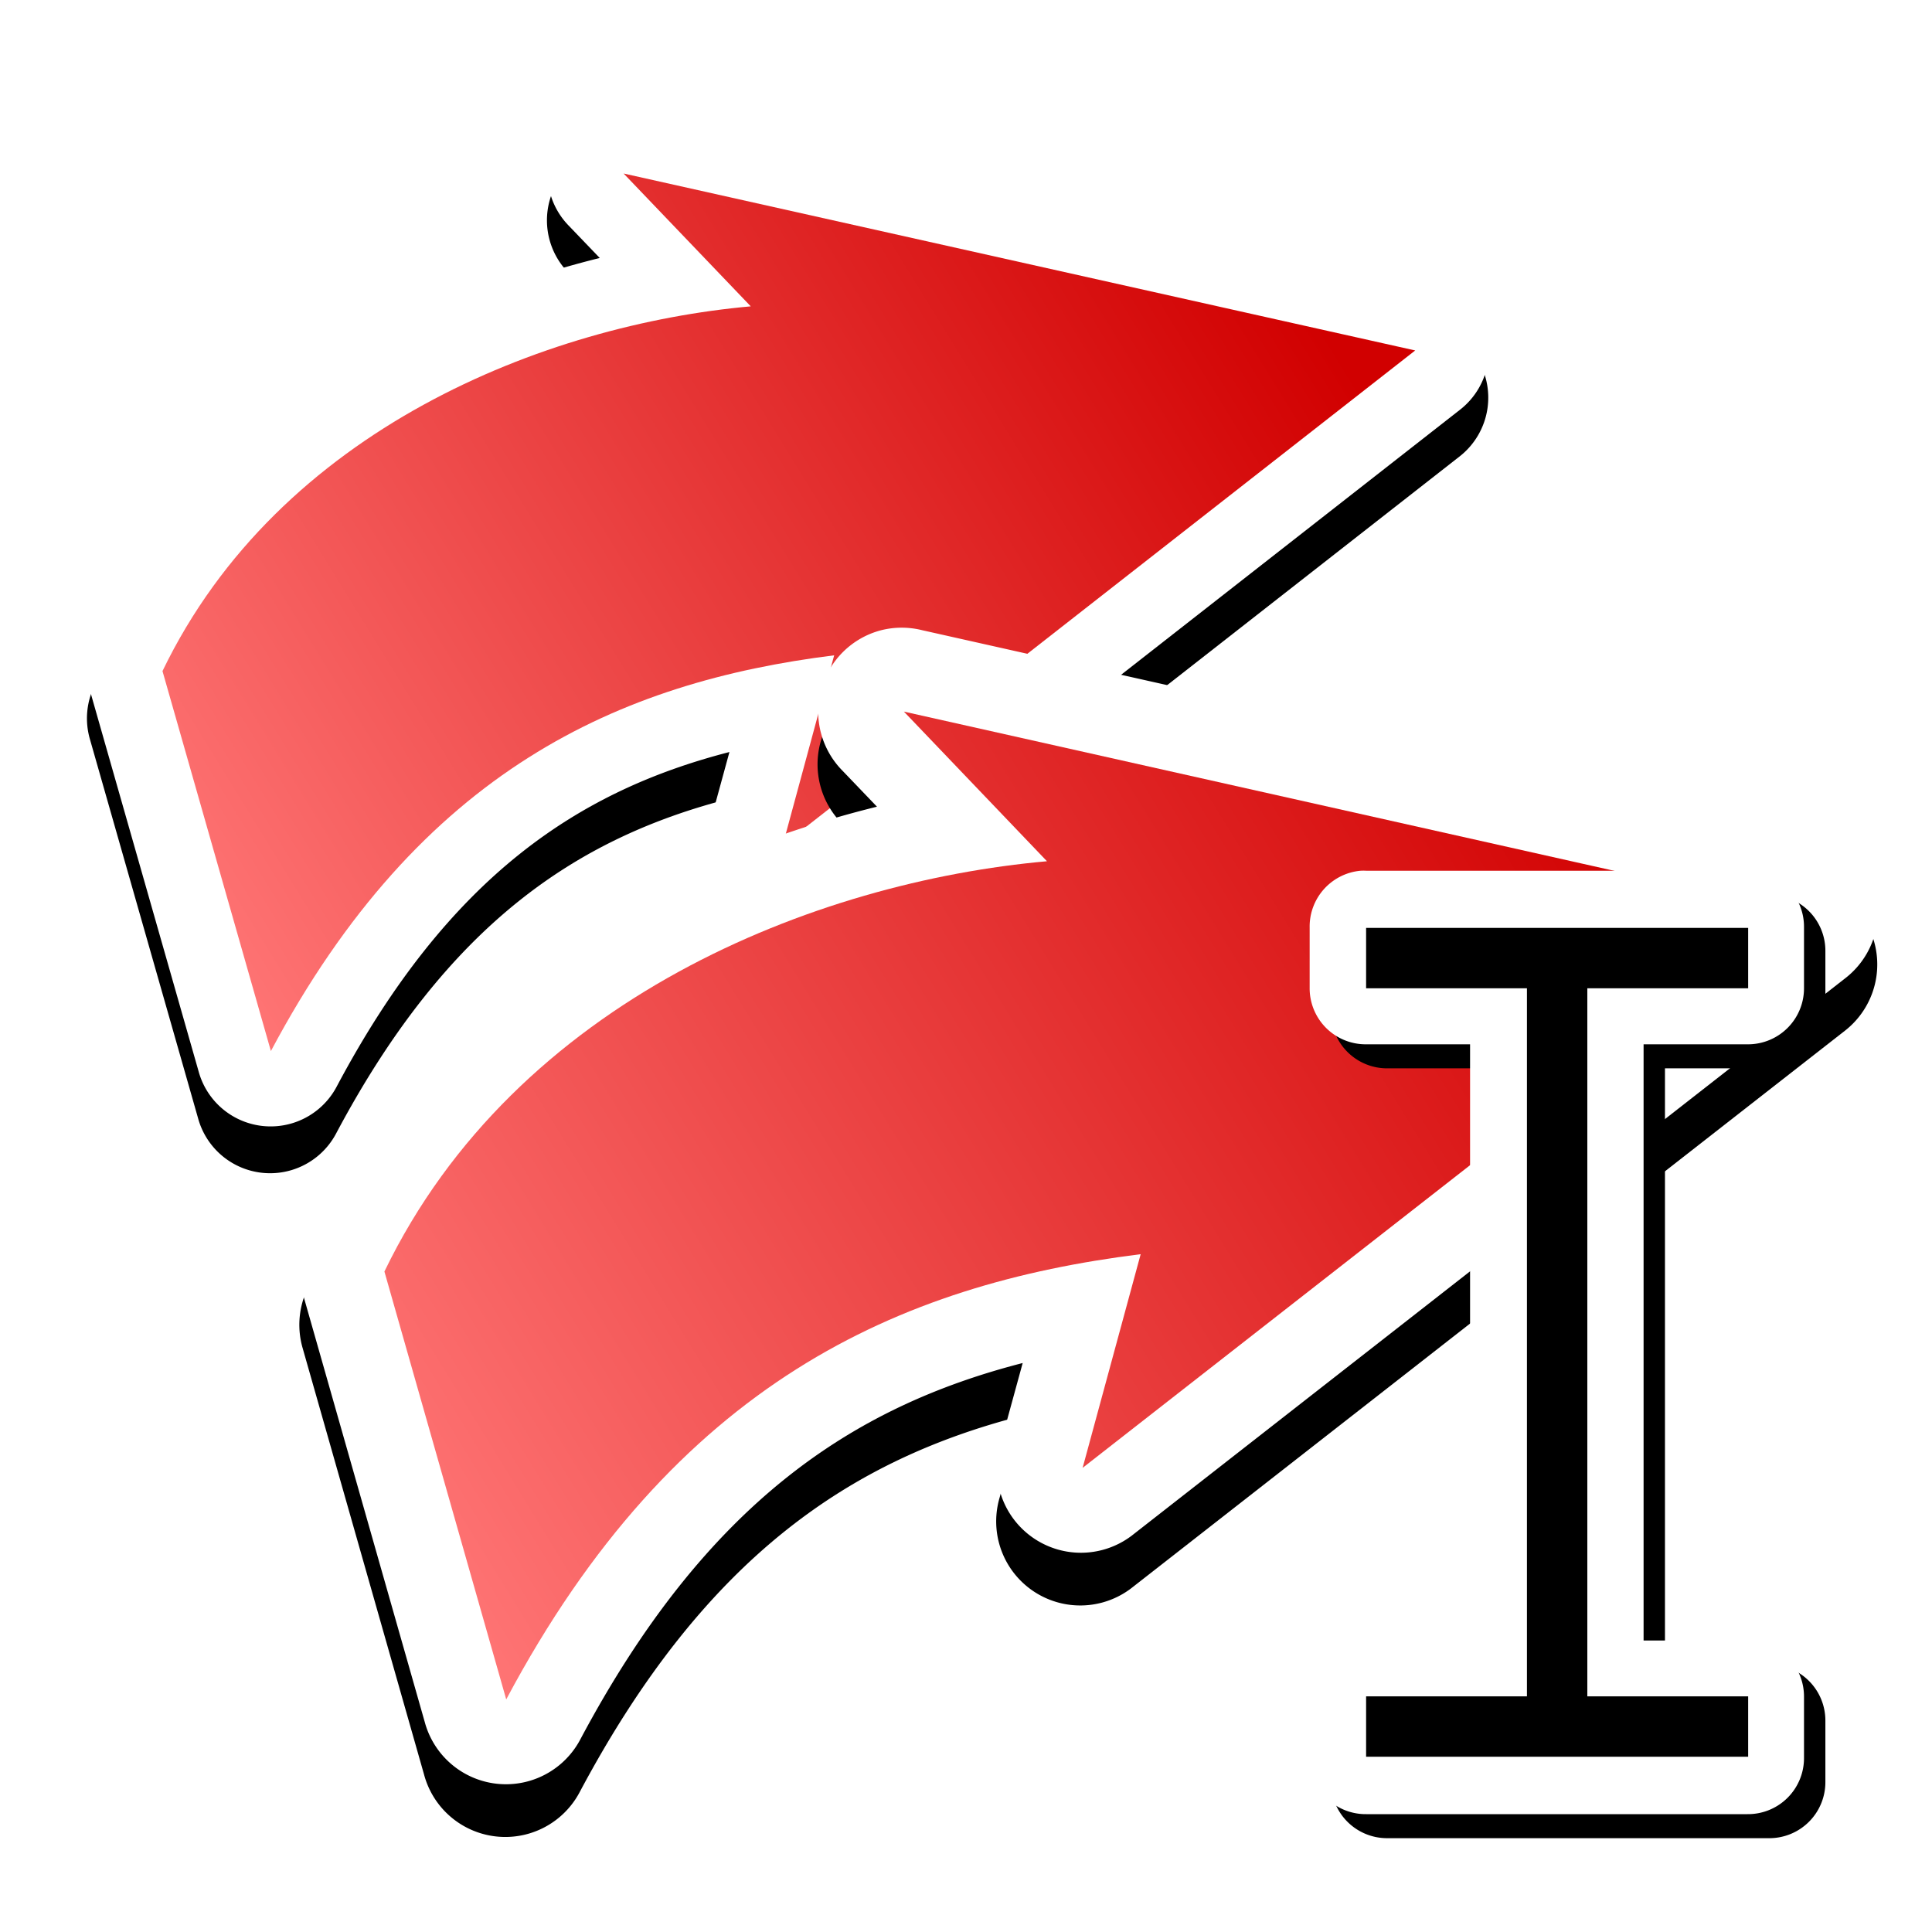 <?xml version="1.0" encoding="UTF-8" standalone="no"?>
<!-- Created with Inkscape (http://www.inkscape.org/) -->

<svg
   xmlns:dc="http://purl.org/dc/elements/1.1/"
   xmlns:cc="http://creativecommons.org/ns#"
   xmlns:rdf="http://www.w3.org/1999/02/22-rdf-syntax-ns#"
   xmlns:svg="http://www.w3.org/2000/svg"
   xmlns="http://www.w3.org/2000/svg"
   xmlns:xlink="http://www.w3.org/1999/xlink"
   xmlns:sodipodi="http://sodipodi.sourceforge.net/DTD/sodipodi-0.dtd"
   xmlns:inkscape="http://www.inkscape.org/namespaces/inkscape"
   width="32"
   height="32"
   id="svg2"
   sodipodi:version="0.32"
   inkscape:version="0.48.5 r10040"
   version="1.0"
   sodipodi:docname="toolbar-links.svg"
   inkscape:output_extension="org.inkscape.output.svg.inkscape">
  <defs
     id="defs4">
    <inkscape:perspective
       sodipodi:type="inkscape:persp3d"
       inkscape:vp_x="0 : 526.18109 : 1"
       inkscape:vp_y="0 : 1000 : 0"
       inkscape:vp_z="744.09448 : 526.18109 : 1"
       inkscape:persp3d-origin="372.04724 : 350.78739 : 1"
       id="perspective10" />
    <filter
       color-interpolation-filters="sRGB"
       inkscape:collect="always"
       id="filter7651">
      <feGaussianBlur
         inkscape:collect="always"
         stdDeviation="0.608"
         id="feGaussianBlur7653" />
    </filter>
    <linearGradient
       id="linearGradient5641">
      <stop
         style="stop-color:#ff7676;stop-opacity:1;"
         offset="0"
         id="stop5643" />
      <stop
         style="stop-color:#d10000;stop-opacity:1;"
         offset="1"
         id="stop5645" />
    </linearGradient>
    <linearGradient
       inkscape:collect="always"
       xlink:href="#linearGradient5641"
       id="linearGradient9459"
       gradientUnits="userSpaceOnUse"
       gradientTransform="matrix(0.943,0,0,0.943,-4.638,-4.701)"
       x1="7.944"
       y1="17.857"
       x2="28.509"
       y2="9.195" />
    <linearGradient
       inkscape:collect="always"
       xlink:href="#linearGradient5641"
       id="linearGradient9509"
       gradientUnits="userSpaceOnUse"
       gradientTransform="matrix(0.943,0,0,0.943,-4.638,-4.701)"
       x1="7.944"
       y1="17.857"
       x2="28.509"
       y2="9.195" />
    <filter
       inkscape:collect="always"
       id="filter10095"
       x="-0.105"
       width="1.209"
       y="-0.055"
       height="1.11">
      <feGaussianBlur
         inkscape:collect="always"
         stdDeviation="0.357"
         id="feGaussianBlur10097" />
    </filter>
    <clipPath
       clipPathUnits="userSpaceOnUse"
       id="clipPath11285">
      <rect
         style="color:#000000;fill:#ffb01d;fill-opacity:1;fill-rule:nonzero;stroke:none;stroke-width:1.4;marker:none;visibility:visible;display:inline;overflow:visible;enable-background:accumulate"
         id="rect11287"
         width="32"
         height="32"
         x="0"
         y="0" />
    </clipPath>
  </defs>
  <sodipodi:namedview
     id="base"
     pagecolor="#ffffff"
     bordercolor="#666666"
     borderopacity="1.0"
     gridtolerance="10000"
     guidetolerance="10"
     objecttolerance="10"
     inkscape:pageopacity="0.0"
     inkscape:pageshadow="2"
     inkscape:zoom="8"
     inkscape:cx="7.3373955"
     inkscape:cy="7.5976098"
     inkscape:document-units="px"
     inkscape:current-layer="layer1"
     showgrid="false"
     inkscape:window-width="1084"
     inkscape:window-height="784"
     inkscape:window-x="155"
     inkscape:window-y="246"
     inkscape:window-maximized="0" />
  <g
     inkscape:label="Layer 1"
     inkscape:groupmode="layer"
     id="layer1">
    <g
       id="g11267"
       clip-path="url(#clipPath11285)">
      <g
         transform="matrix(1.008,-0.156,0.156,1.008,-2.056,3.376)"
         id="g9451">
        <path
           transform="matrix(0.943,0,0,0.943,-4.763,-3.951)"
           d="M 17.562,5.156 A 1.286,1.286 0 0 0 16.656,7.188 l 0.438,0.625 C 13.677,8.12 9.874,9.522 7.5,12.969 a 1.286,1.286 0 0 0 -0.219,0.875 l 0.844,6.75 a 1.286,1.286 0 0 0 2.312,0.625 C 12.9,17.926 15.344,16.825 18,16.562 L 17.469,17.75 a 1.286,1.286 0 0 0 1.812,1.656 l 12.062,-6.75 a 1.286,1.286 0 0 0 -0.156,-2.312 l -13,-5.094 a 1.286,1.286 0 0 0 -0.625,-0.094 z"
           id="path9453"
           style="color:#000000;fill:#000000;fill-opacity:1;fill-rule:nonzero;stroke:none;stroke-width:1.4;marker:none;visibility:visible;display:inline;overflow:visible;filter:url(#filter7651);enable-background:accumulate"
           inkscape:original="M 17.71875 6.4375 L 19.53125 9.03125 C 15.9902 8.8031527 11.188264 9.8762667 8.5625 13.6875 L 9.40625 20.4375 C 12.692388 16.042557 16.320847 15.079394 20.03125 15.1875 L 18.65625 18.28125 L 30.71875 11.53125 L 17.71875 6.4375 z "
           inkscape:radius="1.2855359"
           sodipodi:type="inkscape:offset" />
        <path
           sodipodi:type="inkscape:offset"
           inkscape:radius="1.2855359"
           inkscape:original="M 17.71875 6.4375 L 19.53125 9.03125 C 15.9902 8.8031527 11.188264 9.8762667 8.5625 13.6875 L 9.40625 20.4375 C 12.692388 16.042557 16.320847 15.079394 20.03125 15.1875 L 18.65625 18.28125 L 30.71875 11.53125 L 17.71875 6.4375 z "
           style="color:#000000;fill:#ffffff;fill-opacity:1;fill-rule:nonzero;stroke:none;stroke-width:1.4;marker:none;visibility:visible;display:inline;overflow:visible;enable-background:accumulate"
           id="path9455"
           d="M 17.562,5.156 A 1.286,1.286 0 0 0 16.656,7.188 l 0.438,0.625 C 13.677,8.12 9.874,9.522 7.5,12.969 a 1.286,1.286 0 0 0 -0.219,0.875 l 0.844,6.75 a 1.286,1.286 0 0 0 2.312,0.625 C 12.9,17.926 15.344,16.825 18,16.562 L 17.469,17.75 a 1.286,1.286 0 0 0 1.812,1.656 l 12.062,-6.75 a 1.286,1.286 0 0 0 -0.156,-2.312 l -13,-5.094 a 1.286,1.286 0 0 0 -0.625,-0.094 z"
           transform="matrix(0.943,0,0,0.943,-4.638,-4.701)" />
        <path
           style="color:#000000;fill:url(#linearGradient9459);fill-opacity:1;fill-rule:nonzero;stroke:none;stroke-width:1.4;marker:none;visibility:visible;display:inline;overflow:visible;enable-background:accumulate"
           d="m 12.075,1.371 1.71,2.447 c -3.34,-0.215 -7.87,0.797 -10.346,4.392 L 4.235,14.577 C 7.334,10.431 10.757,9.523 14.257,9.625 l -1.297,2.918 11.378,-6.367 -12.262,-4.805 z"
           id="path9457"
           inkscape:connector-curvature="0" />
      </g>
      <g
         id="g9501"
         transform="matrix(1.135,-0.175,0.175,1.135,1.027,12.344)">
        <path
           sodipodi:type="inkscape:offset"
           inkscape:radius="1.2855359"
           inkscape:original="M 17.71875 6.4375 L 19.53125 9.03125 C 15.9902 8.8031527 11.188264 9.8762667 8.5625 13.6875 L 9.40625 20.4375 C 12.692388 16.042557 16.320847 15.079394 20.03125 15.1875 L 18.65625 18.28125 L 30.71875 11.53125 L 17.71875 6.4375 z "
           style="color:#000000;fill:#000000;fill-opacity:1;fill-rule:nonzero;stroke:none;stroke-width:1.4;marker:none;visibility:visible;display:inline;overflow:visible;filter:url(#filter7651);enable-background:accumulate"
           id="path9503"
           d="M 17.562,5.156 A 1.286,1.286 0 0 0 16.656,7.188 l 0.438,0.625 C 13.677,8.12 9.874,9.522 7.5,12.969 a 1.286,1.286 0 0 0 -0.219,0.875 l 0.844,6.75 a 1.286,1.286 0 0 0 2.312,0.625 C 12.9,17.926 15.344,16.825 18,16.562 L 17.469,17.75 a 1.286,1.286 0 0 0 1.812,1.656 l 12.062,-6.75 a 1.286,1.286 0 0 0 -0.156,-2.312 l -13,-5.094 a 1.286,1.286 0 0 0 -0.625,-0.094 z"
           transform="matrix(0.943,0,0,0.943,-4.763,-3.951)" />
        <path
           transform="matrix(0.943,0,0,0.943,-4.638,-4.701)"
           d="M 17.562,5.156 A 1.286,1.286 0 0 0 16.656,7.188 l 0.438,0.625 C 13.677,8.12 9.874,9.522 7.5,12.969 a 1.286,1.286 0 0 0 -0.219,0.875 l 0.844,6.75 a 1.286,1.286 0 0 0 2.312,0.625 C 12.9,17.926 15.344,16.825 18,16.562 L 17.469,17.75 a 1.286,1.286 0 0 0 1.812,1.656 l 12.062,-6.75 a 1.286,1.286 0 0 0 -0.156,-2.312 l -13,-5.094 a 1.286,1.286 0 0 0 -0.625,-0.094 z"
           id="path9505"
           style="color:#000000;fill:#ffffff;fill-opacity:1;fill-rule:nonzero;stroke:none;stroke-width:1.4;marker:none;visibility:visible;display:inline;overflow:visible;enable-background:accumulate"
           inkscape:original="M 17.71875 6.4375 L 19.53125 9.03125 C 15.9902 8.8031527 11.188264 9.8762667 8.5625 13.6875 L 9.40625 20.4375 C 12.692388 16.042557 16.320847 15.079394 20.03125 15.1875 L 18.65625 18.28125 L 30.71875 11.53125 L 17.71875 6.4375 z "
           inkscape:radius="1.2855359"
           sodipodi:type="inkscape:offset" />
        <path
           inkscape:connector-curvature="0"
           id="path9507"
           d="m 12.075,1.371 1.71,2.447 c -3.34,-0.215 -7.87,0.797 -10.346,4.392 L 4.235,14.577 C 7.334,10.431 10.757,9.523 14.257,9.625 l -1.297,2.918 11.378,-6.367 -12.262,-4.805 z"
           style="color:#000000;fill:url(#linearGradient9509);fill-opacity:1;fill-rule:nonzero;stroke:none;stroke-width:1.4;marker:none;visibility:visible;display:inline;overflow:visible;enable-background:accumulate" />
      </g>
      <g
         transform="translate(0.442,-1.547)"
         id="g10099">
        <path
           d="M 22.094,15.969 A 0.928,0.928 0 0 0 21.25,16.906 l 0,1 a 0.928,0.928 0 0 0 0.938,0.938 l 1.719,0 0,9.875 -1.719,0 a 0.928,0.928 0 0 0 -0.938,0.938 l 0,1 a 0.928,0.928 0 0 0 0.938,0.938 l 6.312,0 a 0.928,0.928 0 0 0 0.938,-0.938 l 0,-1 A 0.928,0.928 0 0 0 28.5,28.719 l -1.719,0 0,-9.875 1.719,0 a 0.928,0.928 0 0 0 0.938,-0.938 l 0,-1 A 0.928,0.928 0 0 0 28.5,15.969 l -6.312,0 a 0.928,0.928 0 0 0 -0.094,0 z"
           id="path10093"
           style="font-size:medium;font-style:normal;font-variant:normal;font-weight:normal;font-stretch:normal;text-indent:0;text-align:start;text-decoration:none;line-height:normal;letter-spacing:normal;word-spacing:normal;text-transform:none;direction:ltr;block-progression:tb;writing-mode:lr-tb;text-anchor:start;baseline-shift:baseline;color:#000000;fill:#000000;fill-opacity:1;stroke:none;stroke-width:1px;marker:none;visibility:visible;display:inline;overflow:visible;filter:url(#filter10095);enable-background:accumulate;font-family:Sans;-inkscape-font-specification:Sans"
           inkscape:original="M 22.1875 16.90625 L 22.1875 17.90625 L 24.84375 17.90625 L 24.84375 29.65625 L 22.1875 29.65625 L 22.1875 30.65625 L 28.5 30.65625 L 28.5 29.65625 L 25.84375 29.65625 L 25.84375 17.90625 L 28.5 17.90625 L 28.5 16.90625 L 22.1875 16.90625 z "
           inkscape:radius="0.92773688"
           sodipodi:type="inkscape:offset"
           transform="translate(0.354,0.398)" />
        <path
           sodipodi:type="inkscape:offset"
           inkscape:radius="0.92773688"
           inkscape:original="M 22.1875 16.90625 L 22.1875 17.90625 L 24.84375 17.90625 L 24.84375 29.65625 L 22.1875 29.65625 L 22.1875 30.65625 L 28.5 30.65625 L 28.5 29.65625 L 25.84375 29.65625 L 25.84375 17.90625 L 28.5 17.90625 L 28.5 16.90625 L 22.1875 16.90625 z "
           style="font-size:medium;font-style:normal;font-variant:normal;font-weight:normal;font-stretch:normal;text-indent:0;text-align:start;text-decoration:none;line-height:normal;letter-spacing:normal;word-spacing:normal;text-transform:none;direction:ltr;block-progression:tb;writing-mode:lr-tb;text-anchor:start;baseline-shift:baseline;color:#000000;fill:#ffffff;fill-opacity:1;stroke:none;stroke-width:1px;marker:none;visibility:visible;display:inline;overflow:visible;enable-background:accumulate;font-family:Sans;-inkscape-font-specification:Sans"
           id="path10045"
           d="M 22.094,15.969 A 0.928,0.928 0 0 0 21.25,16.906 l 0,1 a 0.928,0.928 0 0 0 0.938,0.938 l 1.719,0 0,9.875 -1.719,0 a 0.928,0.928 0 0 0 -0.938,0.938 l 0,1 a 0.928,0.928 0 0 0 0.938,0.938 l 6.312,0 a 0.928,0.928 0 0 0 0.938,-0.938 l 0,-1 A 0.928,0.928 0 0 0 28.5,28.719 l -1.719,0 0,-9.875 1.719,0 a 0.928,0.928 0 0 0 0.938,-0.938 l 0,-1 A 0.928,0.928 0 0 0 28.5,15.969 l -6.312,0 a 0.928,0.928 0 0 0 -0.094,0 z" />
        <path
           style="fill:none;stroke:#000000;stroke-width:1px;stroke-linecap:butt;stroke-linejoin:miter;stroke-opacity:1"
           d="m 22.185,17.416 6.328,0"
           id="path9511"
           inkscape:connector-curvature="0" />
        <path
           inkscape:connector-curvature="0"
           id="path9513"
           d="m 22.185,30.144 6.328,0"
           style="fill:none;stroke:#000000;stroke-width:1px;stroke-linecap:butt;stroke-linejoin:miter;stroke-opacity:1" />
        <path
           style="fill:none;stroke:#000000;stroke-width:1px;stroke-linecap:butt;stroke-linejoin:miter;stroke-opacity:1"
           d="m 25.349,17.632 0,12.512"
           id="path9515"
           inkscape:connector-curvature="0" />
      </g>
    </g>
  </g>
</svg>
